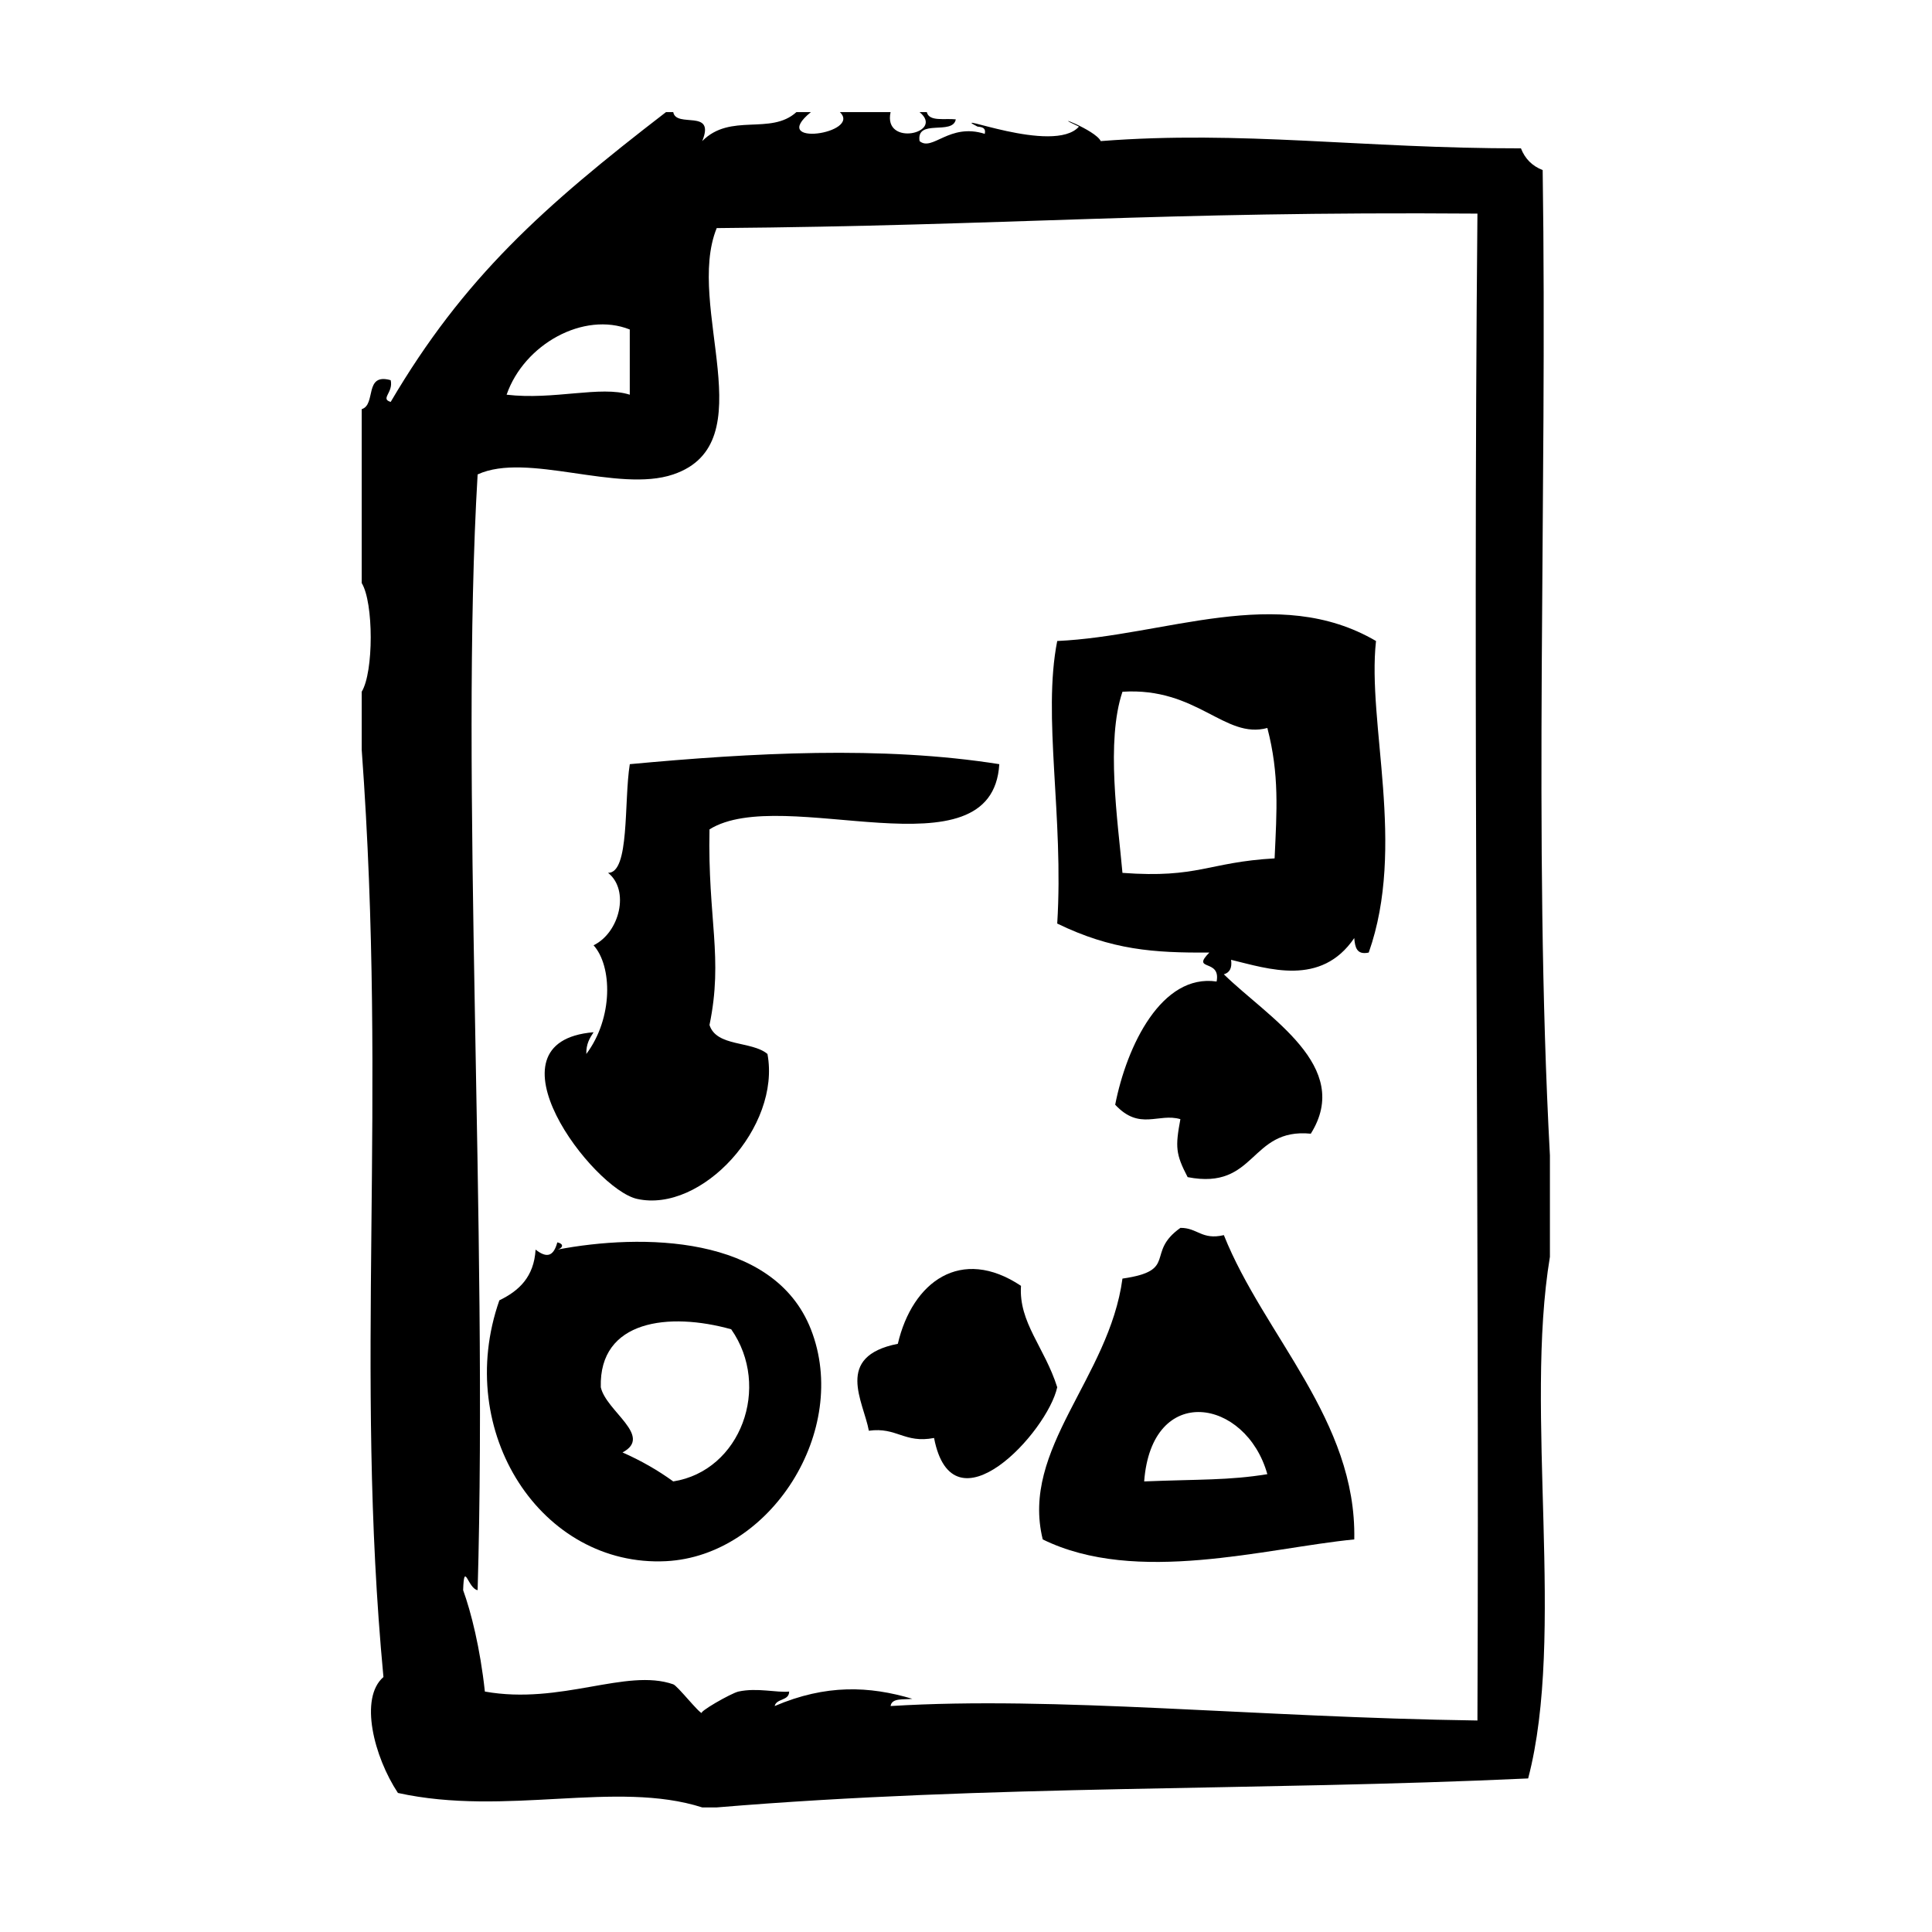 <svg height='100px' width='100px'  fill="#000000" xmlns="http://www.w3.org/2000/svg" xmlns:xlink="http://www.w3.org/1999/xlink" version="1.1" x="0px" y="0px" viewBox="0 0 64 64" enable-background="new 0 0 64 64" xml:space="preserve"><g><g><path fill-rule="evenodd" clip-rule="evenodd" d="M45.582,21.234c-3.264-1.91-6.991-0.162-10.56,0    c-0.494,2.495,0.221,5.809,0,9.36c1.802,0.875,3.196,0.975,5.04,0.96c-0.624,0.631,0.388,0.189,0.24,0.96    c-1.821-0.266-2.975,2.121-3.36,4.081c0.811,0.873,1.433,0.263,2.16,0.479c-0.171,0.916-0.159,1.156,0.24,1.92    c2.284,0.445,2.042-1.638,4.08-1.439c1.4-2.237-1.403-3.837-2.881-5.28c0.188-0.053,0.279-0.201,0.24-0.48    c1.235,0.298,2.978,0.898,4.08-0.72c0.027,0.293,0.072,0.568,0.48,0.48C46.585,28.035,45.281,23.959,45.582,21.234z     M42.223,28.435c-2.207,0.125-2.521,0.667-5.04,0.48c-0.155-1.723-0.553-4.356,0-6c2.479-0.158,3.385,1.584,4.8,1.2    C42.384,25.659,42.295,26.851,42.223,28.435z"></path><path fill-rule="evenodd" clip-rule="evenodd" d="M33.822,42.595c-1.983-1.322-3.598-0.141-4.08,1.92    c-2.117,0.419-1.137,1.909-0.96,2.88c0.929-0.129,1.172,0.428,2.16,0.24c0.618,3.204,3.754-0.191,4.08-1.681    C34.604,44.631,33.74,43.807,33.822,42.595z"></path><path fill-rule="evenodd" clip-rule="evenodd" d="M51.343,38.274c-0.561-10.4-0.08-21.84-0.24-32.64    c-0.346-0.134-0.586-0.375-0.72-0.72c-5.233,0.007-9.247-0.604-13.92-0.24c-0.171-0.372-1.79-0.973-0.721-0.48    c-0.834,0.946-4.441-0.553-3.36,0c0.146,0.014,0.284,0.036,0.24,0.24c-1.177-0.373-1.733,0.596-2.16,0.24    c-0.116-0.756,1.1-0.18,1.2-0.72c-0.359-0.041-0.886,0.085-0.96-0.24c-0.08,0-0.16,0-0.24,0c0.848,0.694-1.219,1.162-0.96,0    c-0.56,0-1.12,0-1.68,0c0.738,0.709-2.404,1.174-0.96,0c-0.16,0-0.32,0-0.48,0c-0.858,0.778-2.183,0.012-3.12,0.96    c0.447-1.086-0.862-0.417-0.96-0.96c-0.08,0-0.16,0-0.24,0c-4.069,3.132-6.699,5.484-9.12,9.6c-0.356-0.105,0.095-0.307,0-0.72    c-0.893-0.252-0.471,0.81-0.96,0.96c0,1.92,0,3.84,0,5.76c0.398,0.649,0.398,2.95,0,3.6c0,0.64,0,1.28,0,1.92    c0.865,11.833-0.25,20.41,0.72,30.72c-0.807,0.697-0.316,2.637,0.48,3.84c3.58,0.788,7.229-0.433,10.08,0.479    c0.16,0,0.32,0,0.48,0c9.098-0.758,17.807-0.54,26.88-0.96c1.246-4.754-0.134-12.134,0.721-17.279    C51.343,40.515,51.343,39.395,51.343,38.274z M20.862,10.915c0,0.72,0,1.44,0,2.16c-0.964-0.309-2.515,0.185-4.08,0    C17.364,11.399,19.339,10.309,20.862,10.915z M48.942,56.994c-7.386-0.106-13.978-0.818-19.44-0.479    c0.039-0.281,0.438-0.203,0.72-0.24c-1.424-0.424-2.861-0.487-4.56,0.24c0.059-0.261,0.477-0.163,0.48-0.48    c-0.405,0.044-1.061-0.136-1.68,0c-0.24,0.053-1.389,0.71-1.2,0.72c-0.113-0.006-0.815-0.909-0.96-0.96    c-1.56-0.545-3.717,0.691-6.24,0.24c-0.155-1.442-0.459-2.639-0.72-3.359c0.033-0.997,0.158-0.049,0.48,0    c0.343-11.917-0.589-27.038,0-36.96c1.636-0.754,4.643,0.624,6.48,0c3.059-1.038,0.384-5.563,1.44-8.16    c9.75-0.081,14.595-0.559,25.2-0.48C48.786,23.645,49.011,39.537,48.942,56.994z"></path><path fill-rule="evenodd" clip-rule="evenodd" d="M33.103,25.314c-3.886-0.616-8.209-0.374-12.24,0    c-0.2,1.245,0.002,3.608-0.72,3.6c0.722,0.572,0.39,1.973-0.48,2.4c0.62,0.689,0.655,2.405-0.24,3.6    c-0.01-0.33,0.113-0.526,0.24-0.72c-3.744,0.312-0.023,5.194,1.44,5.521c2.146,0.478,4.771-2.389,4.32-4.801    c-0.522-0.438-1.689-0.23-1.92-0.96c0.462-2.238-0.062-3.506,0-6.48C25.945,25.952,32.874,29.135,33.103,25.314z"></path><path fill-rule="evenodd" clip-rule="evenodd" d="M39.103,40.675c-1.175,0.833-0.056,1.413-1.92,1.68    c-0.441,3.294-3.383,5.633-2.641,8.64c3.099,1.524,7.385,0.289,10.32,0c0.08-3.948-2.989-6.75-4.32-10.08    C39.809,41.088,39.668,40.669,39.103,40.675z M41.982,48.834c-1.279,0.209-2.264,0.166-4.08,0.24    C38.15,45.78,41.278,46.322,41.982,48.834z"></path><path fill-rule="evenodd" clip-rule="evenodd" d="M18.462,41.395c0.128-0.024,0.276-0.175,0-0.24    c-0.134,0.499-0.375,0.509-0.72,0.24c-0.053,0.907-0.553,1.367-1.2,1.68c-1.532,4.369,1.404,8.846,5.52,8.641    c3.464-0.173,6.112-4.336,4.8-7.681C25.625,40.883,21.224,40.867,18.462,41.395z M22.302,49.074c-0.509-0.37-1.069-0.69-1.68-0.96    c1.021-0.542-0.541-1.361-0.72-2.16c-0.062-2.232,2.265-2.494,4.32-1.92C25.555,45.94,24.539,48.722,22.302,49.074z"></path></g></g></svg>